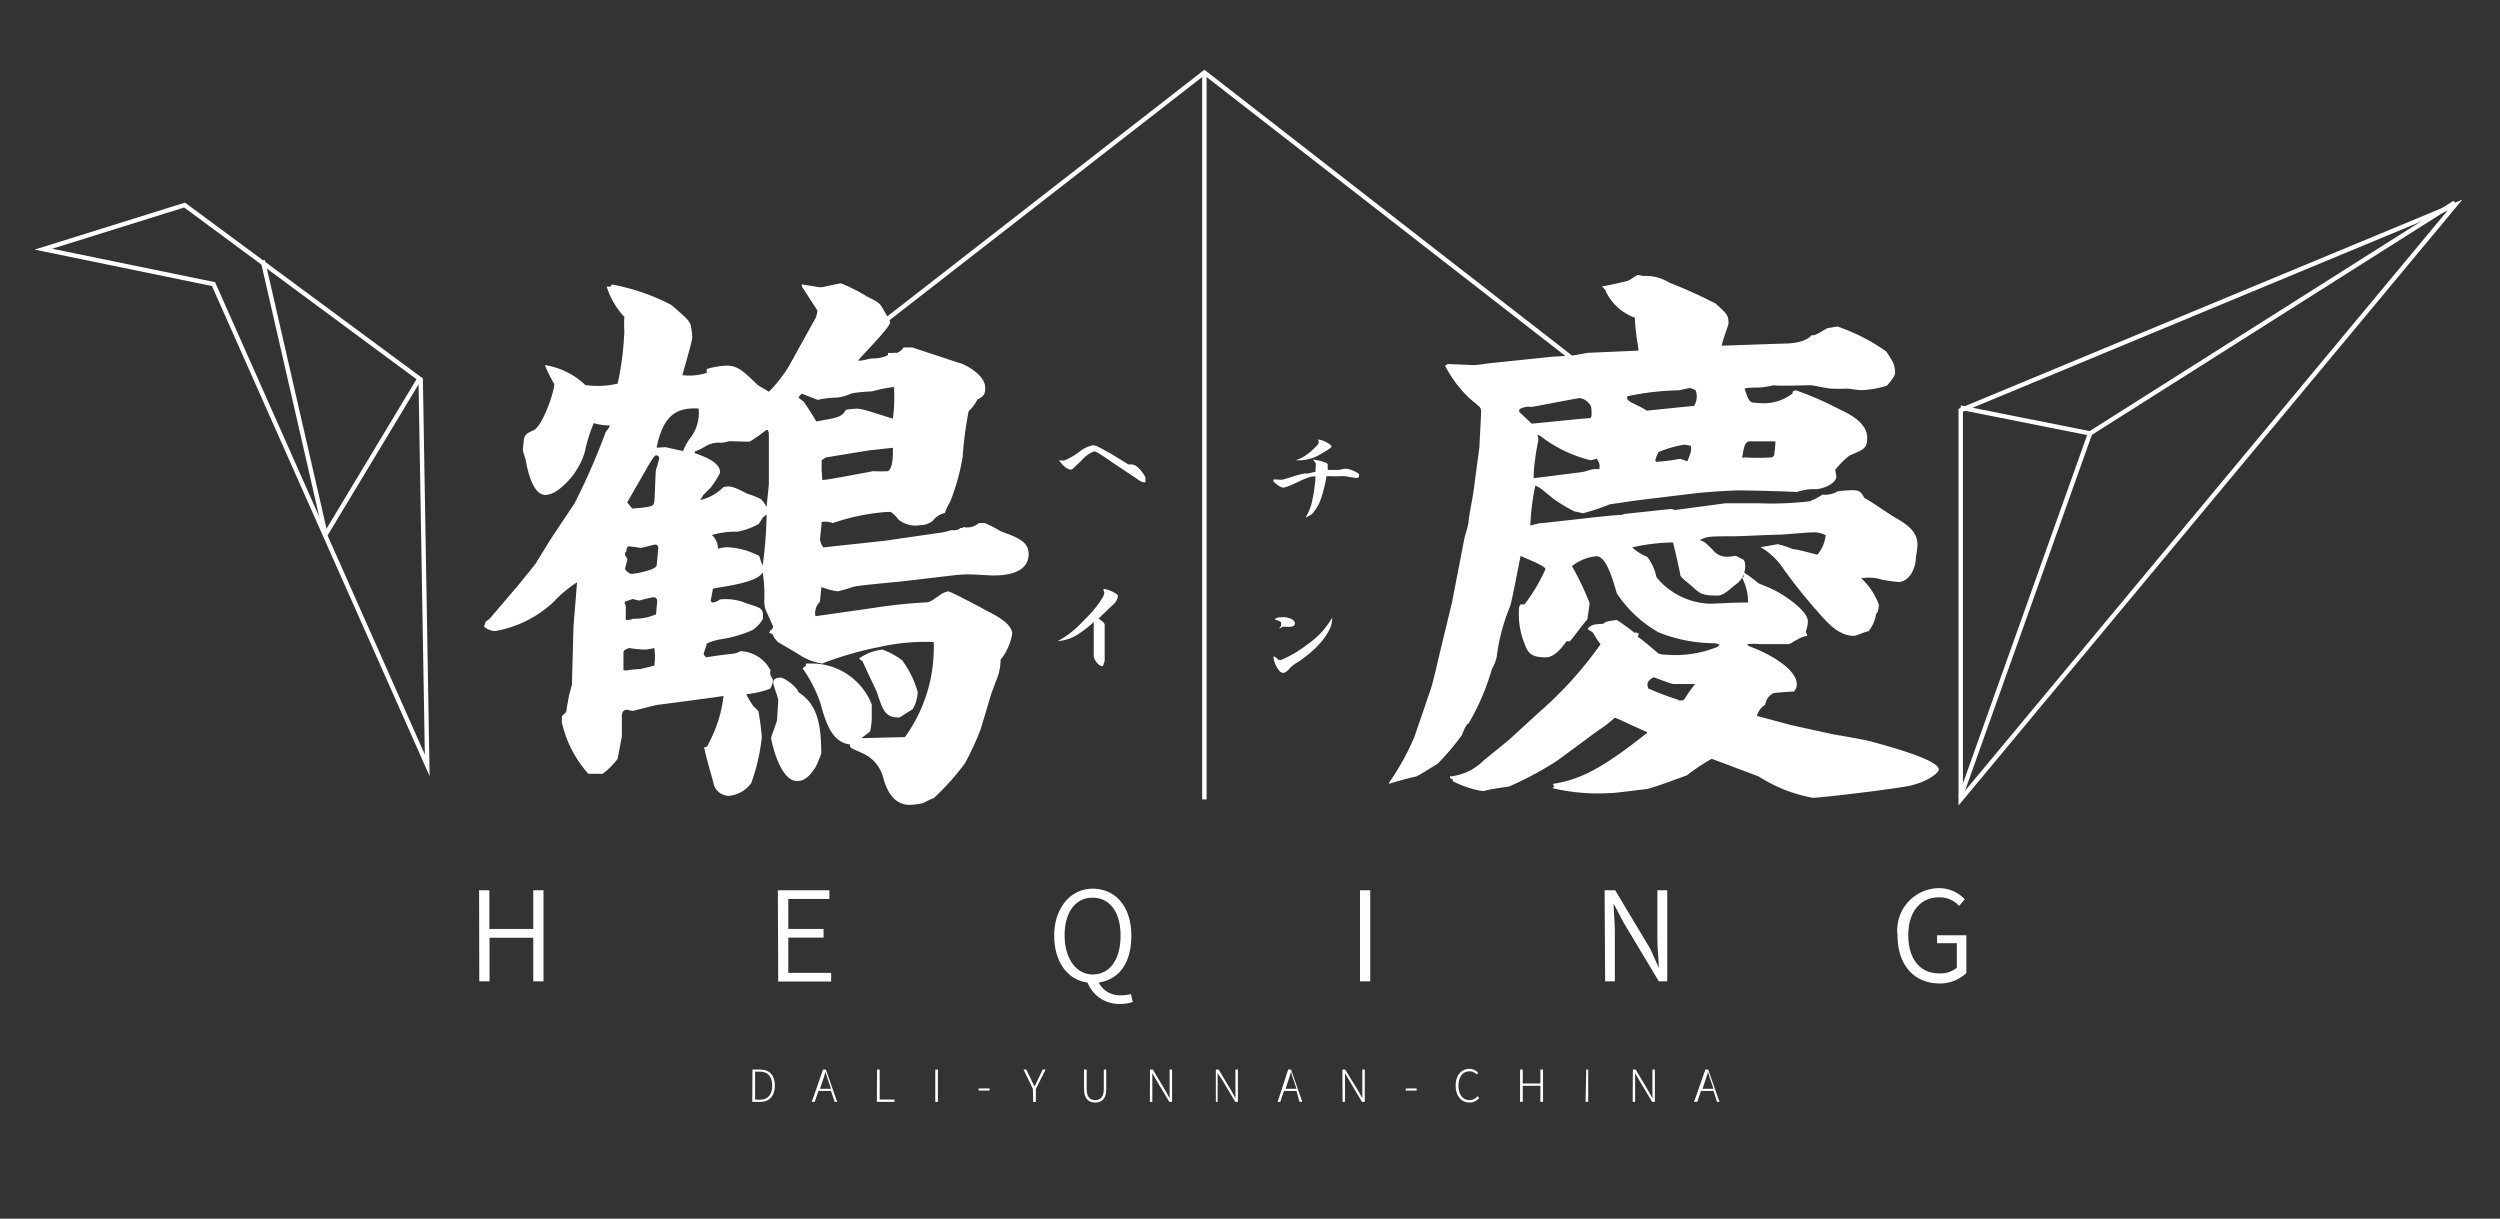 <svg id="图层_1" data-name="图层 1" xmlns="http://www.w3.org/2000/svg" viewBox="0 0 141.67 69.06"><rect x="0" y="0" width="141.67" height="69.06" fill="#333333" stroke="none"/><defs><style>.cls-1{fill:#fff;}.cls-2{fill:none;stroke:#fff;stroke-miterlimit:10;stroke-width:0.25px;}</style></defs><title>logoW</title><path class="cls-1" d="M45.67,37.72l0-.12c.13,0,.25,0,.38,0a3.66,3.66,0,0,1,3.35,2.32l0,.59a4,4,0,0,1-.09.94l-.5.38,2.47-.06a8.64,8.64,0,0,0,1.63-5.39l-.06,0a11.79,11.79,0,0,0-3,.28,19.15,19.15,0,0,0-3.1.88c-.06,0-.09.06-.16.06a3.13,3.13,0,0,1-1.25-.47c-.19-.12-1-.6-1.22-.72a1.21,1.21,0,0,1-.34-.47l-.19-.09.06-.13a.25.25,0,0,0,.16-.22c-.09-.22-.31-.69-.41-.91a1.47,1.47,0,0,1-.09-.53,8.3,8.3,0,0,0-.09-1.63c-.25.5-1.6.72-2.57.88a1.42,1.42,0,0,0-.25.06l-.13.69.09.09.25-.06.19-.12a3,3,0,0,1,1.5.22c.88.28.94.28.94.81,0,.19-.44.63-.63.72a7.18,7.18,0,0,1-1.72.5,3.21,3.21,0,0,0-.85.25v.09a4.15,4.15,0,0,0-.16.47c0,.06,0,.09.13.22.75-.12.81-.12,1.63-.22.06,0,.31-.13.34-.13a2,2,0,0,1,1.69,1.1.44.44,0,0,0,0,.28c.13.22.13.25.13.31a1.07,1.07,0,0,1-.16.44,5.42,5.42,0,0,1-1.35.31,5,5,0,0,0,.41.69,2.37,2.37,0,0,1,.28.28,14.66,14.66,0,0,1,.19,1.47,11.1,11.1,0,0,1-.6,2.6,1.78,1.78,0,0,1-1.25.72.92.92,0,0,1-.88-.66c0-.12-.5-1.72-.53-2.1.16,0,.19-.06.25-.22A7.38,7.38,0,0,0,41,39.44c-.59.09-3.2.44-3.73.5-.06,0-1.38.34-1.38.34a1.33,1.33,0,0,1-.34-.06c-.16,0-.31.06-.31.38s0,1,0,1.13L35,43a4.34,4.34,0,0,1-.85.85l-.81,0a6.52,6.52,0,0,1-1.5-2.91v-.22l0-.13.25-.25c0-.12.13-.78.16-.94s.16-.53.16-.63l.09-3.29L32.7,33a6.63,6.63,0,0,0-1.32,1.1,6.43,6.43,0,0,1-3.32,1.66,1,1,0,0,1-.63-.25l.09-.28.22-.16,1.63-1.91c.22-.28,1-1.22,1-1.25l.81-1.32,1.38-2.07a37.39,37.39,0,0,0,1.75-4c0-.06.22-.25.25-.41a3.29,3.29,0,0,1-.91-.13,7.92,7.92,0,0,0-.5,1.6,4.19,4.19,0,0,1-1.57,2.22,1.34,1.34,0,0,1-.66.25c-.69,0-1-1.22-1.13-2a4.91,4.91,0,0,1-.16-.53c0-.12.06-.56.06-.66.09-.28.19-.31.53-.47.5-.19,1.19-2.16,1.19-2.63a6.76,6.76,0,0,1-.53-1.07,4.25,4.25,0,0,1,2.29,1.13A5,5,0,0,0,35,21.74a16.43,16.43,0,0,0,.38-3,4.64,4.64,0,0,1,0-.69l0-.09a4.48,4.48,0,0,1-1-1.72l.22,0,.06-.12a11.7,11.7,0,0,1,3.38,1.16c.91.78,1,.88,1.1,1.13a4.51,4.51,0,0,1,.09.72c0,.19-.47,1.79-.56,2.13a3.28,3.28,0,0,0,1.38-.13l0-.22a4.63,4.63,0,0,1,1.1-.19c.66,0,.94.28,1.79,1.1.13.09.44.25.63.38a7.91,7.91,0,0,0,1.13-1.44L46.23,18a1.55,1.55,0,0,0,.09-.41s-.69-1.06-.88-1.35l0-.12c.09,0,.94.16,1.07.16s1-.22,1.16-.22a9.33,9.33,0,0,1,1.47.75c.72.34.75.41,1,.88a5.08,5.08,0,0,1,.31.56c0,.31-1.72,2-1.82,2.19.38,0,.56-.13.88-.13a1.74,1.74,0,0,0,.81-.19V20l.31,0a.47.47,0,0,1,.19,0,.74.74,0,0,0,.38-.31h.5l2.66.88c.13,0,1.47.59,1.47,1.41,0,.38-.09.47-.44.66a2.28,2.28,0,0,1-.5.66,21.87,21.87,0,0,0-.34,2.6,12.26,12.26,0,0,1-.72,2.57,2.1,2.1,0,0,0-.28.6,1.18,1.18,0,0,0-.69.44,1.12,1.12,0,0,1-.72.25,1.54,1.54,0,0,1-1.22-.31,1.92,1.92,0,0,0-.44-.44s-.12,0-.19,0a12.16,12.16,0,0,0-3.1.63,1.2,1.2,0,0,0-.63-.06c0,.16-.09.88-.09,1a.9.9,0,0,0,.19.44l3.51-.38,3.23-.47c.09,0,.47-.13.56-.13a.57.57,0,0,0,.47-.12l.13,0,0-.06a1,1,0,0,0,.91-.22c.13,0,.25,0,.34,0a8.3,8.3,0,0,1,.91.47c.91.34,1.57.56,1.57,1.28,0,1.1-1.28,1.22-2,1.22-.22,0-1.13-.06-1.32-.06a7.44,7.44,0,0,0-1,.06l-2.63.31c-.47.06-2.76.25-3,.34s-.63.19-.85.25a3.22,3.22,0,0,1-.94-.25l-.09.85a.88.88,0,0,0-.25.81l3.29-.47a28.86,28.86,0,0,1,2.91-.31c.28,0,.34-.06.88-.44a1.22,1.22,0,0,1,.44-.19c.13,0,1.91.94,2,1,.53.28,1.63.78,1.63,1.41a3.25,3.25,0,0,1-.66,1.47,3,3,0,0,1-.28,1.25,6.16,6.16,0,0,1-.22.59l-.63,2.1a16.14,16.14,0,0,1-.88,1.91,13.7,13.7,0,0,1-1.79,2c-.09,0-.53.25-.63.28a4.47,4.47,0,0,1-.72.09c-1,0-1.35-1-1.5-1.54a2.08,2.08,0,0,0-1.16-1.38c-.69-.31-.75-.31-.72-.5-1-.13-1.35-1.13-1.69-2.38a7.86,7.86,0,0,0-1-1.94ZM35.45,38a7.79,7.79,0,0,1,.85-.09l.78-.19a3.58,3.58,0,0,0,0-1,2.57,2.57,0,0,1-.56.09,6.41,6.41,0,0,1-.88-.09c-.28.13-.31.13-.31.31,0,0,0,.88,0,.94Zm.28-2.88.16-.06a3,3,0,0,0,1.29-.25c0-.12.06-.66.06-.75s0-.09-.09-.19-.85.16-.94.16a2,2,0,0,1-.34-.09l-.47.16,0,.09s.06.09.06.16v.78Zm-.31-3.79v.13c.13.19.13.22.13.25s-.13.5-.13.53.19.28.38.28,1.35-.22,1.41-.47c0,0,.09-.91.09-1s-.06-.19-.16-.19-.72.19-.85.19a5.24,5.24,0,0,0-.69-.09.26.26,0,0,0-.09.25Zm.41-2.51c1.1-.09,1.22-.12,1.25-.41s.06-1.53.09-1.79a5.15,5.15,0,0,0,.19-.66.2.2,0,0,0-.16-.16c-.13,0-.28.31-.34.38l-1.32,2.29Zm1.88-3.48,1,.22a2.87,2.87,0,0,1,.44-.78,2.35,2.35,0,0,0,.44-1.63c-1.16-.06-2,.28-2.38,2.22Zm2.16,2.69-.19.31A2.75,2.75,0,0,0,41,27.6c.41-.09.6,0,1.35.38a4.58,4.58,0,0,1,.78.31,2.28,2.28,0,0,1,.31.44l.13-1.28V24.81c0-.28,0-.31-.06-.44l-.09,0a9.9,9.9,0,0,1-.94.66L41.31,25a1.54,1.54,0,0,1-.47.09,1.43,1.43,0,0,0-.94.25,4,4,0,0,1-.53.25v.09c.38.13,1.44.47,1.44,1.1a5,5,0,0,1-.56.88Zm.81,3.07a1.92,1.92,0,0,1,.53-.09,4.27,4.27,0,0,1,1.82.5,2.65,2.65,0,0,0,.19.53,22.78,22.78,0,0,0,.22-2.88c-.19.13-.19.13-.44.53a4.2,4.2,0,0,1-1.19.44,4.68,4.68,0,0,0-1.47.19A1,1,0,0,1,40.68,31.14ZM46.54,42.7a7.78,7.78,0,0,1-.31.75c-.19.28-.5.81-1.06.81-1,0-1.47-2.32-1.47-2.44s.34-.91.34-1.07.06-.91.06-1.07-.28-.81-.28-1,.16-.28.41-.28,1,.6,1,.81C46.14,39.82,46.54,40.63,46.54,42.7Zm-1.1-20.39a.67.67,0,0,0-.19.22,2.94,2.94,0,0,0,.28.22c.13.16.63.94.72,1.13,1.29-.22,1.44-.25,1.69-.66a4.68,4.68,0,0,1,.66-.06c.34,0,1.72.5,2,.56a9.36,9.36,0,0,0,.06-1.79,8.11,8.11,0,0,0-1.25.25c-.19,0-1,.06-1.19.13a2.58,2.58,0,0,1-.78.22,5.43,5.43,0,0,0-1.1.13Zm1.16,4.89c.34,0,2.82-.5,2.91-.5a6.82,6.82,0,0,0,.81,0c.28-.19.28-.81.28-1.32-.19,0-1.1.13-1.28.13l-2.51.41-.25.16,0,.56Zm4.54,10.24A5.63,5.63,0,0,1,52,39.19a2,2,0,0,1-.28,1l-.75.47c-.78,0-.91-.31-1.28-1.44-.09-.22-.56-1.16-.81-1.75,0,0-.19-.12-.19-.16A2.82,2.82,0,0,1,50,36.81,4.16,4.16,0,0,1,51.15,37.44Z"/><path class="cls-1" d="M81.05,39.13c.16-.44.41-1.6.6-2.38l.5-2.07.13-.53L83,30.42a7.8,7.8,0,0,0,.22-.81c0-.28.25-1.5.28-1.75l.34-2.57c0-.28.09-1.63.09-1.94s-.06-.25-.69-.81a6.84,6.84,0,0,1-1.35-1.82l.16-.09,1.5.06c.16,0,.88-.12,1-.12L88,20.21c.16,0,.91-.06,1.06-.06s.85-.16,1-.16l2.76-.12c.06-.09,0-.12,0-.28A12.94,12.94,0,0,1,92.64,18,2.89,2.89,0,0,1,91,16.51c0-.06-.19-.25-.22-.28.38-.06,1.1-.22,1.44-.31.09,0,.53-.34.6-.34l.31.06a2.47,2.47,0,0,1,1.47.38,25.86,25.86,0,0,1,2.63,1.19c.66.6.72.66.72,1.13,0,.09-.38,1.07-.38,1.25l3.48-.12c.19,0,1.22,0,1.6-.47.25,0,.31-.06.91-.41.09,0,.38-.06.56-.09a10.87,10.87,0,0,1,2.76,1.41,6.14,6.14,0,0,1,.38.6,1.49,1.49,0,0,1,.13.63c0,.22-.44.69-.47.72a5.58,5.58,0,0,1-1.44.25c-.16,0-.72-.09-.85-.09a7.94,7.94,0,0,1-.88,0c-.19,0-1-.19-1.16-.19-.34,0-1.82.06-2.07,0a5.6,5.6,0,0,1-.81.13c-.13,0-.72,0-.85.06.25.75.28.81.72.81a2.7,2.7,0,0,0,2-.53l0-.09a.23.23,0,0,1,.19-.09,17,17,0,0,1,2.32,1c.59.28,1.72.78,1.72,1.69,0,.6-.19.66-1,1a5,5,0,0,0-.81.81c0,.06.06.31.06.38,0,.41-.78.72-1.16.72a2.94,2.94,0,0,0-1.07.16c-1.28-.06-2.94-.09-3.29-.09s-1.94.09-2.69.19l-3.13.38-1.5.22a12.18,12.18,0,0,1-1.5.5c-.06,0-.41-.09-.47-.09a7.33,7.33,0,0,1-1.25-.75c-.69-.56-.75-.63-1-.72a14,14,0,0,0-.28,2.26l.53-.13c.31,0,4-.47,4.64-.47l.19-.06,2.63-.28.22.06,2.85-.38c.22,0,1.6,0,1.91,0a18,18,0,0,0,2.91-.12.42.42,0,0,1,.16-.09c.09,0,.5-.28.53-.28a1.4,1.4,0,0,0,.85-.19,7.15,7.15,0,0,1,.85-.06c.38,0,.47.09.66.44.28.13,1.41.91,1.66,1.06.66.38,1.35.78,1.35,1.6a6,6,0,0,1-.09.69c0,.69-.41,1.41-1,1.41-.06,0-.53-.06-.88-.12a2.54,2.54,0,0,0-1.22-.09,3.71,3.71,0,0,1,1,1.5,1.79,1.79,0,0,1-.06.41c-.09.09-.09.09-.12.25a2.05,2.05,0,0,1-.41.85c-.16,0-.69.25-.81.25-.88,0-1.47-.69-2.13-1.44S101.6,33,101,32.14A4,4,0,0,0,99.76,31c.13,0,.91-.16,1-.16a6.76,6.76,0,0,1,.85.28c.25,0,1.19.28,1.38.31a2.08,2.08,0,0,0,.47-1.1,1.41,1.41,0,0,0-.75-.16c-.31,0-1.66.13-1.91.13-.41,0-2.19.09-2.54.09-1.38,0-1.53,0-1.94.22.31.09.34.16.75.56a1,1,0,0,0,.81.38,2.79,2.79,0,0,0,.47-.06l.44.22a.34.34,0,0,1,.09.19,1.25,1.25,0,0,1-.56,1.25c-.47.41-.72.6-1,.6-.91,0-1-.13-1.44-.53-.09-.09-.66-.5-.66-.63s-.38-1.72-.41-1.85a10.88,10.88,0,0,0-2.32.28,2.77,2.77,0,0,0,.85.53,2.86,2.86,0,0,1,.53,1.16,4.08,4.08,0,0,0,3,1.5c.34,0,1.88-.09,2.19-.06a3,3,0,0,0-.34-1.41l.09-.06,0-.25a8.58,8.58,0,0,1,.85.63s.85.34,1,.44c.47.25,1.79,1.1,1.79,1.72a1.68,1.68,0,0,1-.12.56l.09.25a1.66,1.66,0,0,0-.63.25c-.06,0-.31.22-.44.22l-1.63,0a3.84,3.84,0,0,0-.69,0v.06l.16.09c.81.28,2.63,1.19,2.63,2.13a.59.59,0,0,1-.16.41c-.19,0-1,.06-1.16.09a.86.86,0,0,0-.47.66,1.06,1.06,0,0,0-.47.63s1.66.44,1.85.5l2.41.53c.34.06,2,.34,2.29.44.78.22,3.76,1,3.76,1.57,0,.13-.44.6-1.5.88-.66.19-5.23.72-5.64.72A8.47,8.47,0,0,1,99.66,44l-2.07-.78S97,43,97,43a11,11,0,0,0-1.41.94c-.38.13-2,.75-2.32.78s-1.69.22-2,.22A11.29,11.29,0,0,1,88,44.67v-.06l.06,0,0-.06L88,44.42c1.66-.25,2.94-1,5.33-2.88l0-.06c-.06,0-1.75-.81-1.82-.81a6.69,6.69,0,0,1-.94.72l-2.29,1.69a18.5,18.5,0,0,1-2.79,1.5c-.09,0-1.13.16-1.32.22s-.22,0-.34,0a6,6,0,0,1-1.5-.53l0-.09-.16-.09V44a3.11,3.11,0,0,0,1.88-.88c.25-.22,1.41-1.13,1.63-1.35l1.54-1.41a21.71,21.71,0,0,0,3.48-3.85,4.57,4.57,0,0,1-.41-.63c-.06-.09-.19-.12-.31-.22v-.06c.28-.22.31-.22.88-.25.09-.13.34-.16.75-.22a9.81,9.81,0,0,1,1,.72h.13l.13.06-.06.19c.22.09,1,.81,1.19.94a1.34,1.34,0,0,0,.38.06,6.42,6.42,0,0,0,2.94-.44l.13-.12a.8.8,0,0,0-.34-.09A8.57,8.57,0,0,1,94,35.84a6.89,6.89,0,0,1-2.38-2.22c-.25-.85-.6-2.1-1.16-2.1a2.64,2.64,0,0,0-1.38.56,16.17,16.17,0,0,1,1,2.1c0,.13-.12.78-.12.91-.19.19-.85,1.1-1,1.25l-.19,0c-.25.34-.66.91-1.19.91-.81,0-1-.25-1.19-.78a4.5,4.5,0,0,1-.31-2c0-.06,0-.09.09-.22l.22,0a9.89,9.89,0,0,0,1.19-2c0-.19-1.19-.63-1.41-.75-.09.44-.47,2.44-.59,2.85a10.78,10.78,0,0,0-.75,2.76,1.94,1.94,0,0,1-.28.78A13.38,13.38,0,0,1,83.22,41c-.13,0-.34.56-.38.66a14.44,14.44,0,0,1-1.38,1.63c-.34.19-.88.56-1.22.72-.12,0-1.35.34-1.53.41l0-.06a14.24,14.24,0,0,0,1.44-2.6Zm8.36-15.38.72-.06s.06-.09.06-.16c0-.5,0-.53-.25-.78a.8.8,0,0,0-.41-.19c-.16,0-2.63.5-2.76.5a1,1,0,0,0-.66.13c0,.06-.06.09,0,.16s.59.56.69.66Zm.25,3c.09,0,.53-.16.63-.16a1.18,1.18,0,0,1,.34,0,.67.67,0,0,0-.16-.6,1.42,1.42,0,0,1-.34.09,7.56,7.56,0,0,1-2.85-1.38l-.16-.06a1.59,1.59,0,0,1,.06.28S87,25.81,87,26a6.34,6.34,0,0,0-.09,1.1ZM96,23a1,1,0,0,0,.09-.88,1.1,1.1,0,0,0-.34-.13c-.06,0-.6.13-.63.13a14.62,14.62,0,0,0-2.91.34s0,0,0,.09,0,.06.09.16.91.44,1,.56C94.27,23.18,94.46,23.15,96,23Zm-.85,16.7c.09,0,.25,0,.31-.09a8.2,8.2,0,0,1,.6-.85c-.22,0-1.07,0-1.22,0s-1-.34-1.13-.38c-.41.22-.38.38-.31.63A16.09,16.09,0,0,0,95.12,39.66Zm.47-13.56c.19-.47.25-.63.19-.88a3,3,0,0,0-.38-.06,7,7,0,0,0-1.44.41,2.37,2.37,0,0,0-.19.47s0,0,.06.09A10.78,10.78,0,0,0,95.21,26Zm3.23-.22a12.7,12.7,0,0,0,1.57,0,.25.25,0,0,0,.13-.25,4.68,4.68,0,0,0,.06-.66l-1.5,0c-.25.06-.31.41-.38.94Z"/><path class="cls-1" d="M60,26.09h.14a.44.44,0,0,0,.18,0,3.65,3.65,0,0,0,.82-.47,1.9,1.9,0,0,1,.79-.39.89.89,0,0,1,.38.13l.59.32.66.4.39.24.2,0a.59.59,0,0,1,.24.09,1.75,1.75,0,0,1,.26.25,2.67,2.67,0,0,1,.25.37.3.3,0,0,1,0,.16.18.18,0,0,1,0,.13.15.15,0,0,1-.13,0,.47.47,0,0,1-.2-.09L63,26.18c-.59-.42-.93-.62-1-.6a1.7,1.7,0,0,0-.68.48l-.54.52a.23.23,0,0,1-.23,0,.88.88,0,0,1-.26-.17,1.19,1.19,0,0,1-.2-.23Q60,26.09,60,26.09Z"/><path class="cls-1" d="M62.25,35.06a1.42,1.42,0,0,1,.25.18.27.27,0,0,1,.1.18q0,.09,0,1t0,1a1.12,1.12,0,0,1-.07.24c0,.08-.08.11-.14.08a.7.7,0,0,1-.29-.27.6.6,0,0,1-.12-.42q0-.33,0-.74c0-.27,0-.55,0-.84a.73.73,0,0,0,0-.12l0-.1A6.5,6.5,0,0,1,61,36a2.41,2.41,0,0,1-1.06.33,5.43,5.43,0,0,0,1.49-1.19,6.17,6.17,0,0,0,1.08-1.32,1,1,0,0,0,.07-.23.23.23,0,0,0-.06-.15s0-.06.06-.06a1.28,1.28,0,0,1,.3.08,1.88,1.88,0,0,1,.33.16c.1.06.14.11.14.16a.79.79,0,0,1-.3.51l-.57.54-.1.1Z"/><path class="cls-1" d="M72.18,27.17l.2,0a.94.94,0,0,0,.35,0l.55-.17a5,5,0,0,1,.65-.17l.21,0,.41-.1v-.21a.86.86,0,0,0,0-.29.81.81,0,0,0-.16-.18s0,0,.09,0l.31.06a1.7,1.7,0,0,1,.32.11c.09,0,.13.08.13.13v.28l.29,0h.26a1.67,1.67,0,0,0,.36-.06.62.62,0,0,1,.21,0,1.65,1.65,0,0,1,.36.12,1.26,1.26,0,0,1,.29.17.12.12,0,0,1,0,.07.13.13,0,0,1,0,.09.12.12,0,0,1-.08.06h-.15l-.54-.09a2.47,2.47,0,0,0-.41,0h-.38a1.31,1.31,0,0,0-.28,0,7.32,7.32,0,0,1-.2.9,4.46,4.46,0,0,1-.23.66,2.83,2.83,0,0,1-.33.51.93.93,0,0,1-.43.26,2.71,2.71,0,0,0,.39-1A9.15,9.15,0,0,0,74.55,27l-.21,0-.2.06a5.49,5.49,0,0,0-.6.26,5.53,5.53,0,0,1-.7.29.38.38,0,0,1-.23,0,1.29,1.29,0,0,1-.26-.16,1.2,1.2,0,0,1-.18-.17S72.14,27.17,72.18,27.17Zm2.49-2.26a1.13,1.13,0,0,1,.51.16q.3.16.27.25t-.78.51a2.36,2.36,0,0,1-1.25.25,1.93,1.93,0,0,0,.5-.23,3.6,3.6,0,0,0,.39-.29l.26-.25c.1-.1.15-.17.15-.2a.26.26,0,0,0,0-.14S74.63,24.91,74.67,24.91Z"/><path class="cls-1" d="M72.26,37.23l.18.15a.25.25,0,0,0,.2,0,6.76,6.76,0,0,0,1.46-.87A4.61,4.61,0,0,0,75.49,35a1.43,1.43,0,0,1-.19.75,3.47,3.47,0,0,1-.53.74,6,6,0,0,1-.65.61q-.33.26-.55.41a1.79,1.79,0,0,0-.49.37.77.77,0,0,1-.32.25.31.31,0,0,1-.28-.14,1.36,1.36,0,0,1-.22-.38,1.15,1.15,0,0,1-.09-.35C72.16,37.2,72.19,37.18,72.26,37.23Zm0-2.12c0-.07.07-.11.3-.13a1.25,1.25,0,0,1,.57.07.49.49,0,0,1,.22.17.2.2,0,0,1,0,.21.32.32,0,0,1-.24.09l-.23,0a.62.62,0,0,0-.2,0l-.22.12a.59.59,0,0,0,.14-.21c0-.07,0-.12,0-.15s-.09-.08-.2-.12S72.23,35.14,72.23,35.11Z"/><path class="cls-1" d="M27.15,50.45h.58v2.19h2.49V50.45h.58v5.16h-.58V53.14H27.74v2.47h-.58Z"/><path class="cls-1" d="M44.08,50.45H47v.49H44.67v1.7h2v.49h-2v2H47.1v.49h-3Z"/><path class="cls-1" d="M64.19,56.78a2.18,2.18,0,0,1-.71.11,1.91,1.91,0,0,1-1.85-1.21c-1.12-.15-1.89-1.15-1.89-2.67s.9-2.65,2.18-2.65,2.19,1,2.19,2.65-.75,2.5-1.85,2.67a1.35,1.35,0,0,0,1.29.72,2,2,0,0,0,.54-.07Zm-2.28-1.56c1,0,1.59-.86,1.59-2.21s-.63-2.14-1.59-2.14-1.58.82-1.58,2.14S61,55.22,61.91,55.22Z"/><path class="cls-1" d="M77.07,50.45h.58v5.16h-.58Z"/><path class="cls-1" d="M90.93,50.45h.6l2,3.34L94,54.85h0c0-.51-.08-1.08-.08-1.61V50.45h.56v5.16H94L92,52.27l-.56-1.06h0c0,.51.07,1,.07,1.57v2.83h-.55Z"/><path class="cls-1" d="M107.53,53a2.38,2.38,0,0,1,2.34-2.67,2,2,0,0,1,1.47.63l-.32.38a1.47,1.47,0,0,0-1.13-.49c-1.07,0-1.75.82-1.75,2.14s.63,2.17,1.75,2.17a1.46,1.46,0,0,0,1-.32V53.45h-1.12V53h1.66v2.14a2.17,2.17,0,0,1-1.58.59C108.47,55.7,107.53,54.7,107.53,53Z"/><path class="cls-1" d="M42.64,60.61h.43c.56,0,.84.35.84.91s-.28.92-.84.92h-.44Zm.42,1.71c.48,0,.7-.32.7-.8s-.21-.79-.7-.79h-.27v1.58Z"/><path class="cls-1" d="M47.09,61.82h-.71l-.21.62H46l.64-1.83h.16l.64,1.83H47.3Zm0-.12-.11-.33c-.08-.21-.14-.41-.2-.63h0c-.06.22-.13.42-.2.63l-.11.33Z"/><path class="cls-1" d="M49.7,60.61h.15v1.7h.84v.13h-1Z"/><path class="cls-1" d="M53,60.61h.15v1.83H53Z"/><path class="cls-1" d="M55.46,61.68h.62v.12h-.62Z"/><path class="cls-1" d="M58.53,61.7,58,60.61h.16l.27.56.19.4h0c.07-.14.14-.26.2-.4l.27-.56h.16l-.55,1.1v.74h-.15Z"/><path class="cls-1" d="M61.43,61.72V60.61h.15v1.11c0,.48.22.62.48.62s.49-.14.49-.62V60.61h.14v1.12c0,.58-.3.75-.63.75S61.43,62.3,61.43,61.72Z"/><path class="cls-1" d="M65.17,60.61h.16l.75,1.26.2.37h0c0-.18,0-.37,0-.54V60.61h.14v1.83h-.16l-.75-1.26-.21-.37h0c0,.18,0,.35,0,.53v1.1h-.14Z"/><path class="cls-1" d="M68.9,60.61h.16l.75,1.26.2.37h0c0-.18,0-.37,0-.54V60.61h.14v1.83H70l-.75-1.26L69,60.81h0c0,.18,0,.35,0,.53v1.1H68.9Z"/><path class="cls-1" d="M73.47,61.82h-.71l-.21.62h-.15L73,60.61h.16l.64,1.83h-.16Zm0-.12-.11-.33c-.08-.21-.14-.41-.2-.63h0c-.06.22-.13.42-.2.63l-.11.33Z"/><path class="cls-1" d="M76.07,60.61h.16L77,61.87l.2.37h0c0-.18,0-.37,0-.54V60.61h.14v1.83h-.16l-.75-1.26-.21-.37h0c0,.18,0,.35,0,.53v1.1h-.14Z"/><path class="cls-1" d="M79.66,61.68h.62v.12h-.62Z"/><path class="cls-1" d="M82.49,61.52c0-.59.32-.95.79-.95a.63.63,0,0,1,.48.22l-.08.1a.52.52,0,0,0-.4-.18c-.39,0-.63.31-.63.81s.24.82.62.82a.59.59,0,0,0,.46-.22l.09.1a.69.69,0,0,1-.55.26C82.81,62.47,82.49,62.11,82.49,61.52Z"/><path class="cls-1" d="M86.14,60.61h.15v.79h1v-.79h.15v1.83h-.15v-.91h-1v.91h-.15Z"/><path class="cls-1" d="M89.89,60.61H90v1.83h-.15Z"/><path class="cls-1" d="M92.53,60.61h.16l.75,1.26.2.37h0c0-.18,0-.37,0-.54V60.61h.14v1.83h-.16l-.75-1.26-.21-.37h0c0,.18,0,.35,0,.53v1.1h-.14Z"/><path class="cls-1" d="M97.1,61.82h-.71l-.21.62H96l.64-1.83h.16l.64,1.83H97.3Zm0-.12-.11-.33c-.08-.21-.14-.41-.2-.63h0c-.06.22-.13.42-.2.63l-.11.33Z"/><polygon class="cls-2" points="10.46 11.62 2.46 14.12 12.1 16.1 24.21 43.37 23.84 21.51 10.46 11.62"/><polygon class="cls-2" points="111.11 23.25 111.11 45.3 139.12 11.62 111.11 23.25"/><polyline class="cls-2" points="47.19 20.49 68.25 4.11 89.32 20.49"/><line class="cls-2" x1="68.25" y1="4.11" x2="68.25" y2="45.3"/><line class="cls-2" x1="14.89" y1="14.76" x2="18.45" y2="30.29"/><line class="cls-2" x1="18.45" y1="30.29" x2="23.82" y2="21.37"/><line class="cls-2" x1="139.11" y1="11.48" x2="118.44" y2="24.56"/><line class="cls-2" x1="111.1" y1="45.15" x2="118.44" y2="24.56"/><line class="cls-2" x1="111.1" y1="23.1" x2="118.44" y2="24.56"/></svg>
